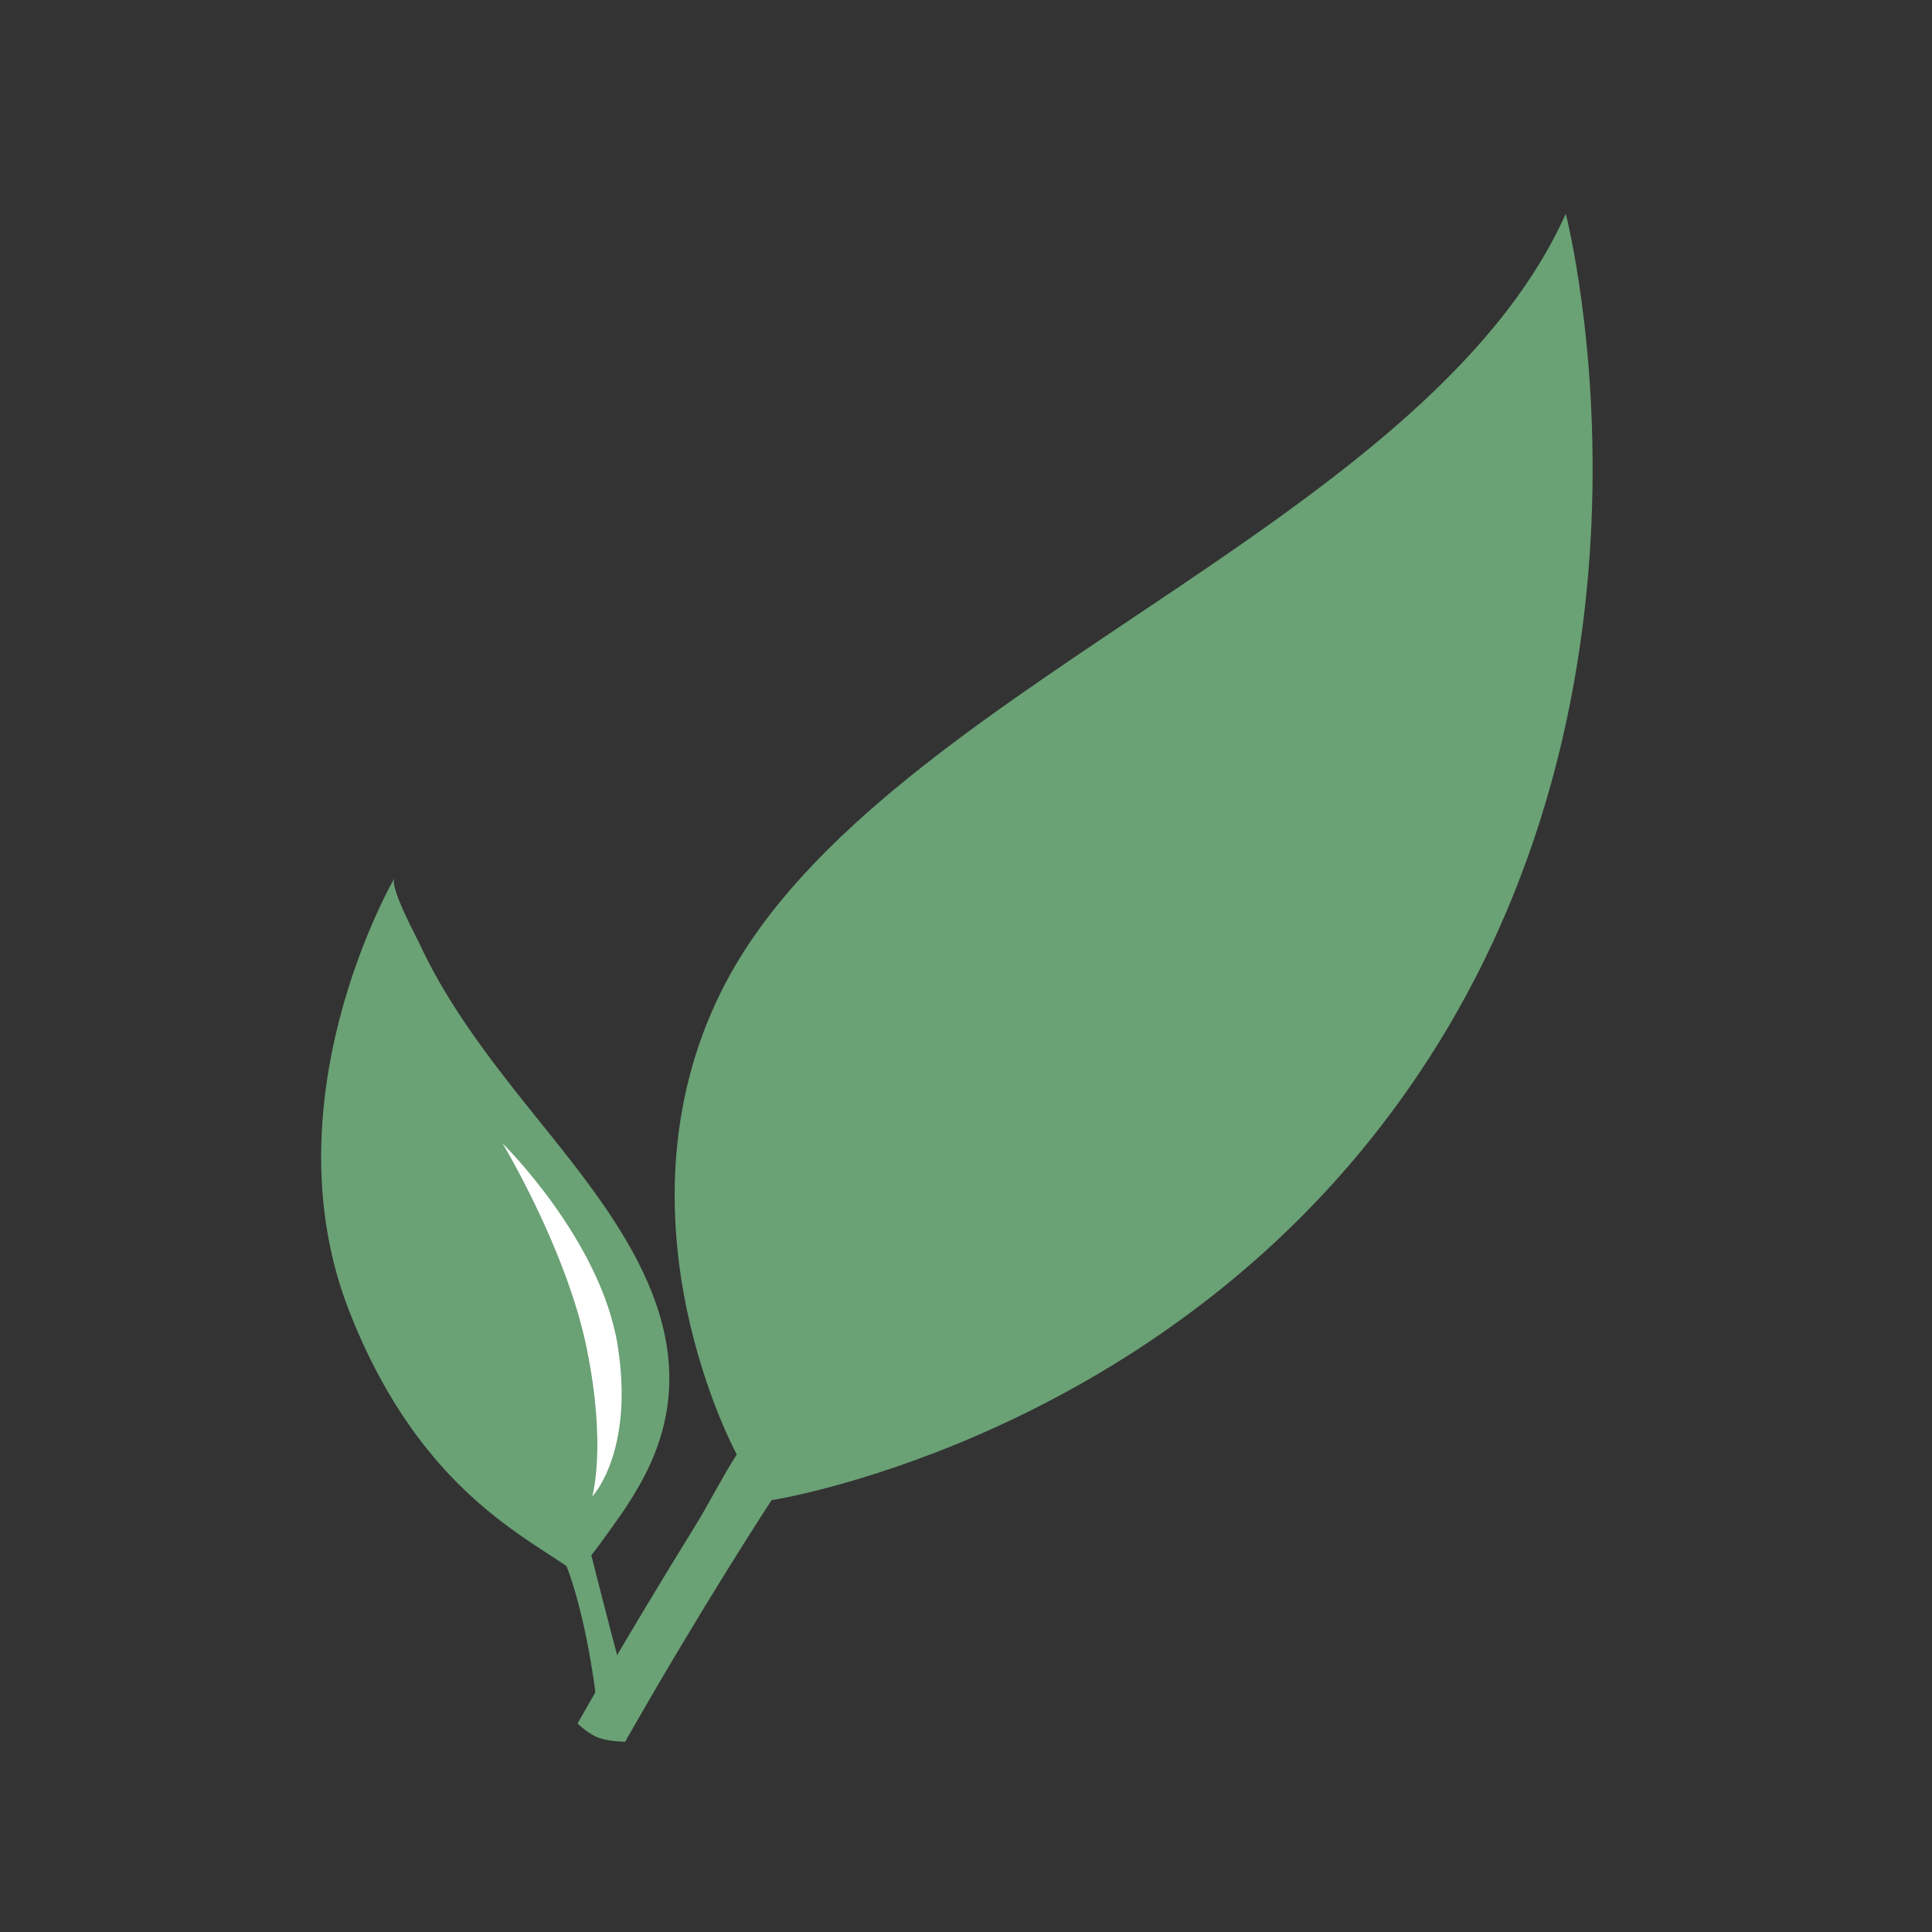 <svg xmlns="http://www.w3.org/2000/svg" xml:space="preserve" width="192" height="192" baseProfile="tiny"><rect width="100%" height="100%" fill="#333333" stroke="none"/><path fill="#6AA175" d="M57.398 171.274s4.373-7.803 11.762-19.751c1.267-2.048 2.622-4.746 4.059-6.981 0 0-12.72-23.253-1.636-45.83 14.731-30.006 69.834-45.829 84.021-77.473 0 0 13.246 51.064-19.278 91.841-24.37 30.551-59.651 36.008-59.651 36.008s-6.91 10.549-14.549 24.005c0 0-1.455.001-2.545-.363-1.091-.364-2.183-1.456-2.183-1.456z"/><path fill="#6AA175" d="M58.762 154.544a1023.92 1023.92 0 0 0 2.774 10.73l-2.16 4.546c-1.091-9.457-3.08-14.186-3.08-14.186-4.728-3.273-14.992-8.331-21.636-25.459-8.185-21.098 4.549-42.919 4.55-42.92-.522.894 2.116 5.74 2.455 6.472 2.693 5.835 6.589 10.988 10.575 15.99 7.956 9.984 18.468 21.721 12.541 35.422-.725 1.676-1.652 3.253-2.658 4.774-.623.942-3.27 4.631-3.361 4.631z"/><path fill="#FFF" d="M49.942 113.625s9.821 9.639 11.457 20.187c1.638 10.549-2.545 14.912-2.545 14.912s1.454-4.91-.546-14.729c-2.001-9.822-8.366-20.37-8.366-20.37z"/></svg>